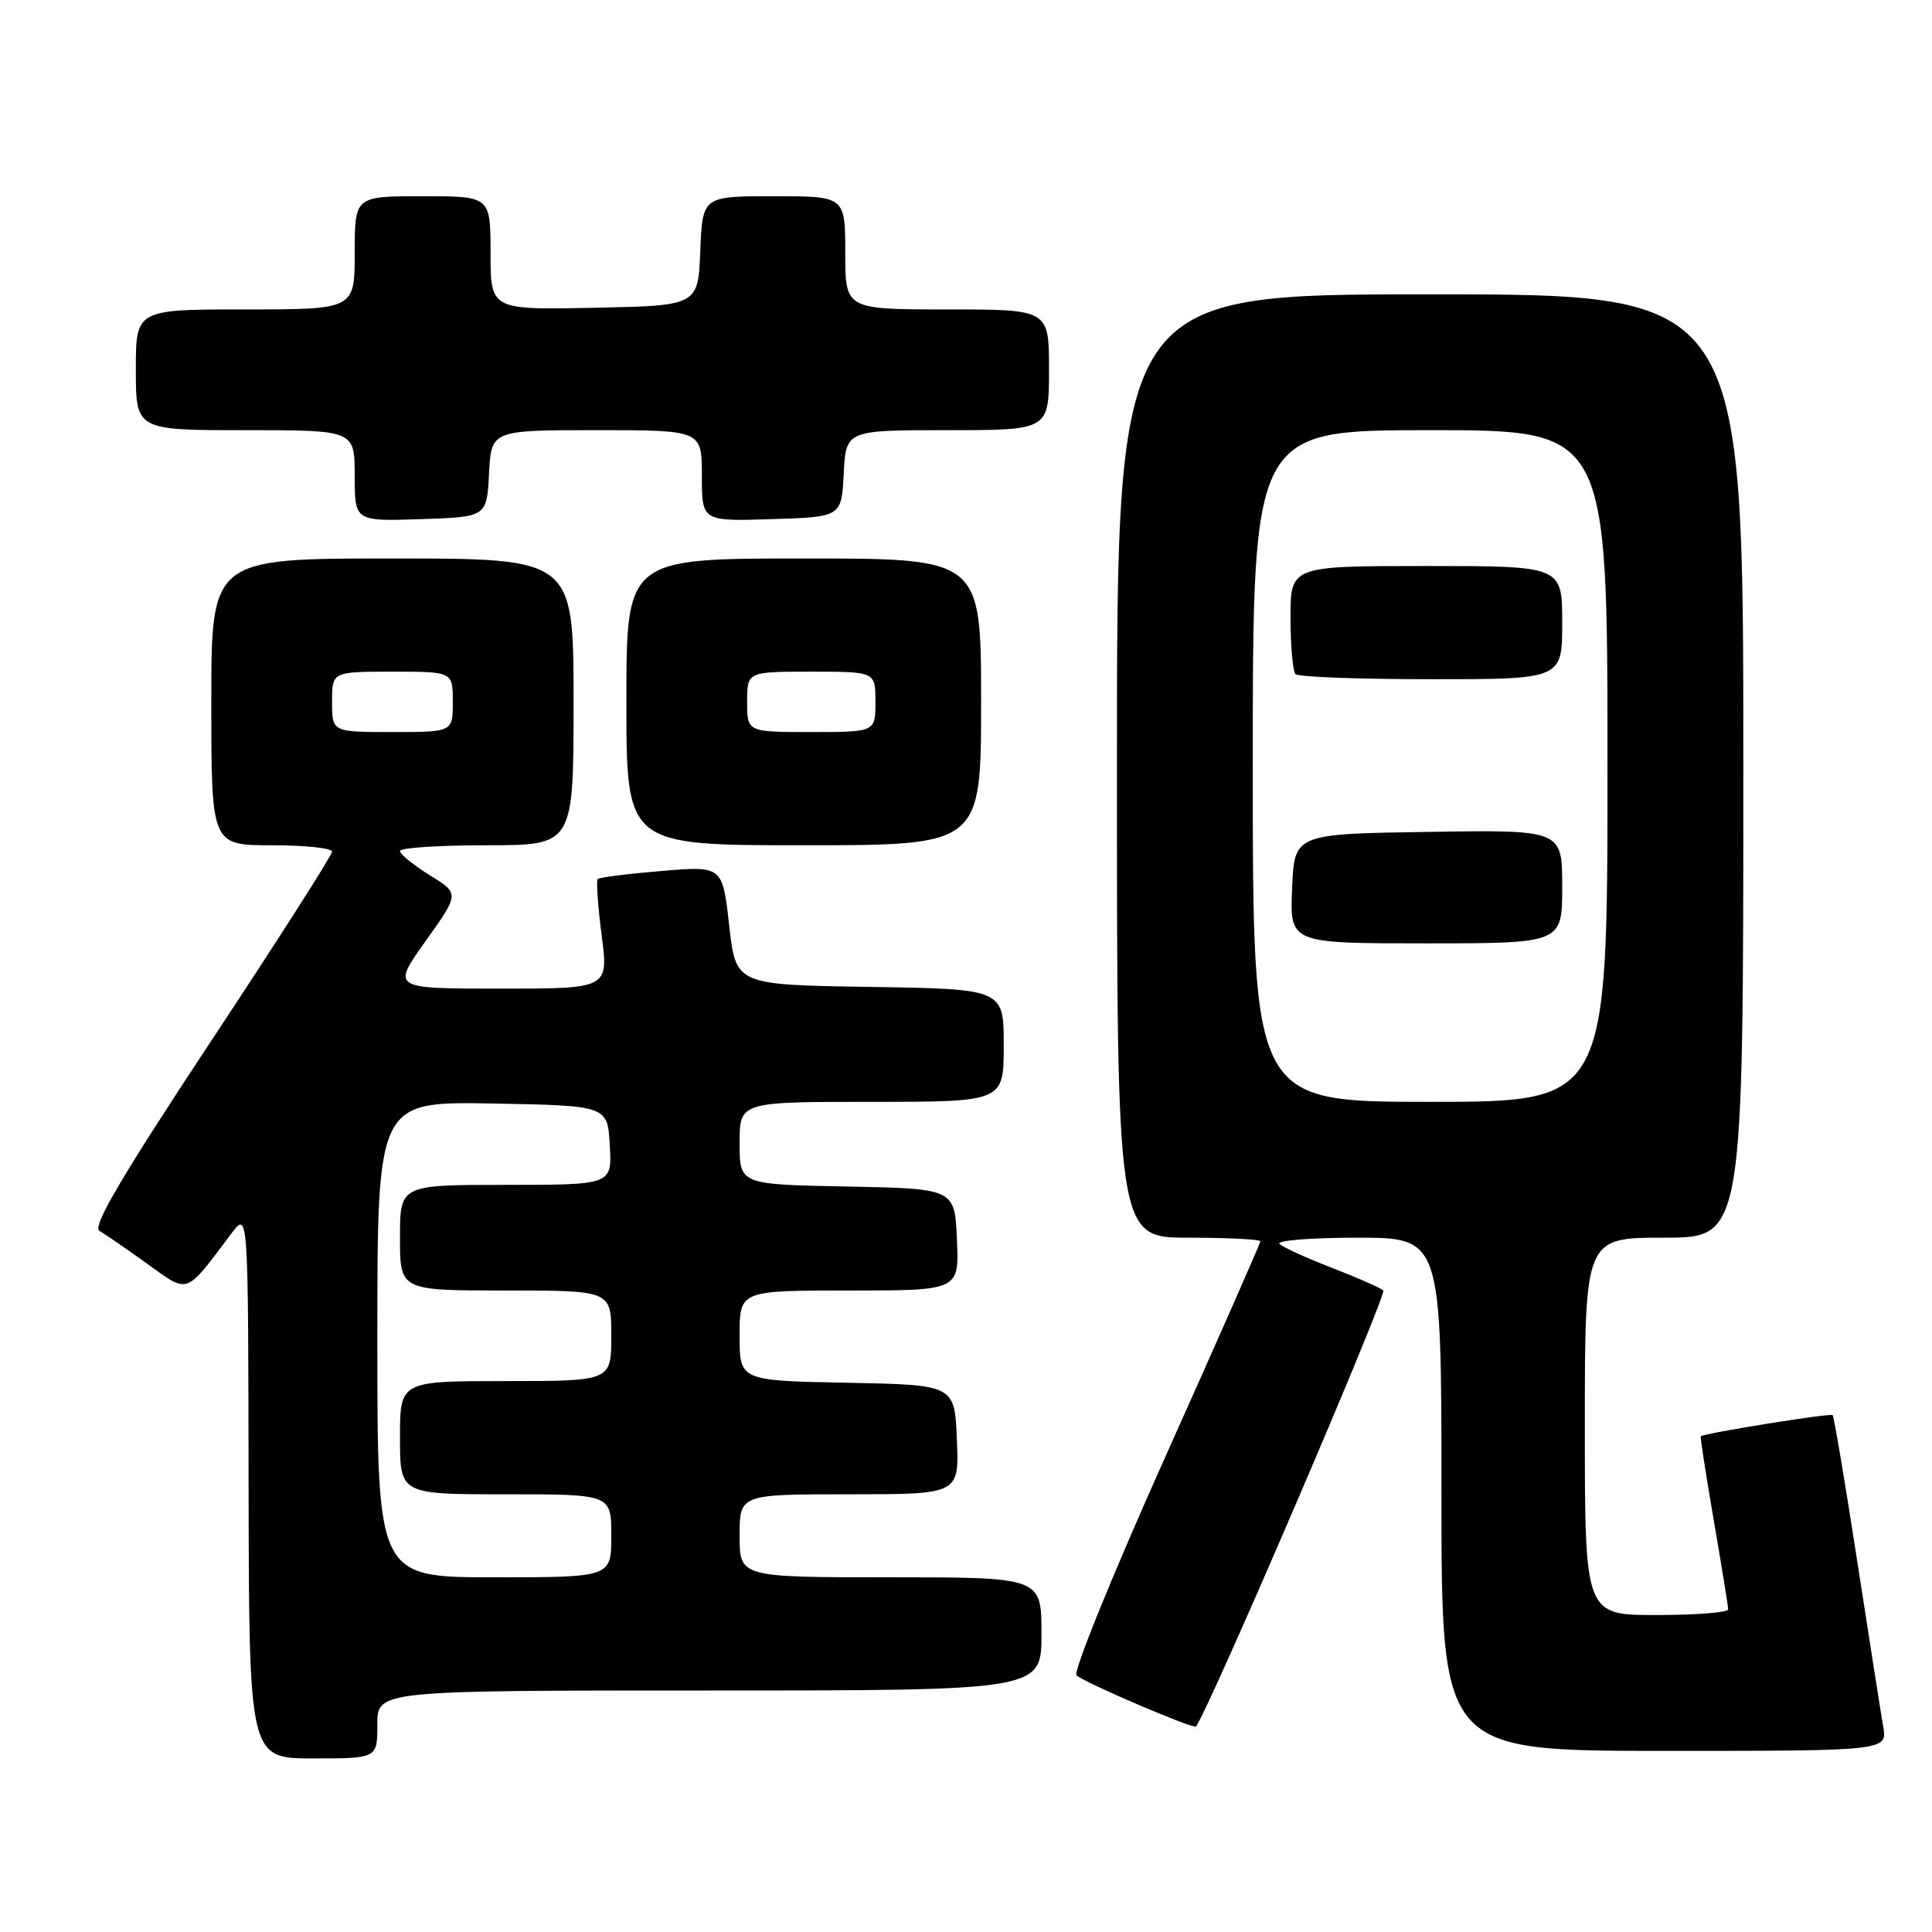 <?xml version="1.0" encoding="UTF-8" standalone="no"?>
<!DOCTYPE svg PUBLIC "-//W3C//DTD SVG 1.1//EN" "http://www.w3.org/Graphics/SVG/1.1/DTD/svg11.dtd" >
<svg xmlns="http://www.w3.org/2000/svg" xmlns:xlink="http://www.w3.org/1999/xlink" version="1.1" viewBox="0 0 256 256">
 <g >
 <path fill="currentColor"
d=" M 50.00 228.50 C 50.00 224.00 50.00 224.00 94.00 224.00 C 138.00 224.00 138.00 224.00 138.00 216.50 C 138.00 209.00 138.00 209.00 118.00 209.00 C 98.00 209.00 98.00 209.00 98.00 203.50 C 98.00 198.00 98.00 198.00 112.54 198.00 C 127.09 198.00 127.09 198.00 126.79 190.75 C 126.50 183.50 126.50 183.50 112.25 183.22 C 98.00 182.95 98.00 182.95 98.00 176.97 C 98.00 171.00 98.00 171.00 112.55 171.00 C 127.09 171.00 127.09 171.00 126.80 164.25 C 126.50 157.50 126.50 157.50 112.25 157.22 C 98.00 156.95 98.00 156.95 98.00 151.47 C 98.00 146.00 98.00 146.00 115.50 146.00 C 133.00 146.00 133.00 146.00 133.00 138.52 C 133.00 131.05 133.00 131.05 115.25 130.77 C 97.50 130.50 97.50 130.50 96.62 122.62 C 95.73 114.73 95.73 114.73 87.66 115.41 C 83.22 115.78 79.41 116.26 79.20 116.47 C 78.99 116.68 79.22 120.04 79.72 123.93 C 80.64 131.00 80.64 131.00 66.27 131.00 C 51.90 131.00 51.90 131.00 56.39 124.70 C 60.89 118.40 60.89 118.40 56.94 115.97 C 54.77 114.62 53.00 113.18 53.00 112.76 C 53.00 112.34 58.17 112.00 64.50 112.00 C 76.00 112.00 76.00 112.00 76.00 93.00 C 76.00 74.00 76.00 74.00 52.00 74.00 C 28.00 74.00 28.00 74.00 28.00 93.00 C 28.00 112.00 28.00 112.00 36.00 112.00 C 40.40 112.00 44.00 112.38 44.00 112.85 C 44.00 113.32 36.77 124.65 27.92 138.02 C 16.10 155.91 12.20 162.54 13.17 163.10 C 13.90 163.51 16.75 165.47 19.50 167.45 C 25.08 171.46 24.46 171.69 30.69 163.41 C 32.89 160.50 32.89 160.50 32.94 196.75 C 33.00 233.00 33.00 233.00 41.50 233.00 C 50.00 233.00 50.00 233.00 50.00 228.50 Z  M 249.53 228.75 C 249.22 226.96 247.66 217.02 246.06 206.66 C 244.46 196.30 243.01 187.68 242.83 187.51 C 242.52 187.22 225.73 189.92 225.36 190.32 C 225.27 190.42 226.05 195.45 227.09 201.50 C 228.13 207.55 228.99 212.84 228.99 213.25 C 229.00 213.66 224.72 214.00 219.50 214.00 C 210.00 214.00 210.00 214.00 210.00 189.00 C 210.00 164.00 210.00 164.00 220.50 164.00 C 231.00 164.00 231.00 164.00 231.00 101.50 C 231.00 39.00 231.00 39.00 189.50 39.00 C 148.00 39.00 148.00 39.00 148.00 101.50 C 148.00 164.00 148.00 164.00 157.50 164.00 C 162.72 164.00 167.00 164.22 167.00 164.48 C 167.00 164.75 161.33 177.62 154.39 193.08 C 147.46 208.54 142.17 221.55 142.64 221.99 C 143.64 222.94 158.21 229.17 158.48 228.77 C 160.51 225.82 183.84 171.47 183.29 170.99 C 182.85 170.62 179.80 169.27 176.50 168.00 C 173.20 166.73 170.07 165.31 169.55 164.84 C 169.03 164.38 173.63 164.00 179.80 164.00 C 191.00 164.00 191.00 164.00 191.00 198.00 C 191.00 232.00 191.00 232.00 220.55 232.00 C 250.09 232.00 250.09 232.00 249.53 228.75 Z  M 130.00 93.00 C 130.00 74.00 130.00 74.00 106.50 74.00 C 83.00 74.00 83.00 74.00 83.00 93.00 C 83.00 112.00 83.00 112.00 106.50 112.00 C 130.00 112.00 130.00 112.00 130.00 93.00 Z  M 64.80 62.75 C 65.10 57.00 65.10 57.00 79.05 57.00 C 93.00 57.00 93.00 57.00 93.00 63.04 C 93.00 69.08 93.00 69.08 102.25 68.79 C 111.50 68.50 111.50 68.50 111.80 62.75 C 112.10 57.00 112.10 57.00 125.55 57.00 C 139.00 57.00 139.00 57.00 139.00 49.00 C 139.00 41.00 139.00 41.00 125.50 41.00 C 112.00 41.00 112.00 41.00 112.00 33.50 C 112.00 26.00 112.00 26.00 102.54 26.00 C 93.09 26.00 93.09 26.00 92.79 33.25 C 92.50 40.50 92.50 40.50 78.75 40.78 C 65.00 41.06 65.00 41.06 65.00 33.53 C 65.00 26.00 65.00 26.00 56.00 26.00 C 47.00 26.00 47.00 26.00 47.00 33.50 C 47.00 41.00 47.00 41.00 32.50 41.00 C 18.00 41.00 18.00 41.00 18.00 49.00 C 18.00 57.00 18.00 57.00 32.50 57.00 C 47.00 57.00 47.00 57.00 47.00 63.04 C 47.00 69.08 47.00 69.08 55.75 68.79 C 64.50 68.50 64.50 68.50 64.80 62.75 Z  M 50.00 177.47 C 50.00 145.95 50.00 145.95 65.25 146.22 C 80.50 146.50 80.50 146.50 80.80 151.75 C 81.10 157.00 81.10 157.00 67.05 157.00 C 53.00 157.00 53.00 157.00 53.00 164.00 C 53.00 171.00 53.00 171.00 67.00 171.00 C 81.00 171.00 81.00 171.00 81.00 177.00 C 81.00 183.00 81.00 183.00 67.00 183.00 C 53.00 183.00 53.00 183.00 53.00 190.50 C 53.00 198.00 53.00 198.00 67.00 198.00 C 81.00 198.00 81.00 198.00 81.00 203.50 C 81.00 209.00 81.00 209.00 65.50 209.00 C 50.00 209.00 50.00 209.00 50.00 177.47 Z  M 44.00 93.00 C 44.00 89.00 44.00 89.00 52.00 89.00 C 60.00 89.00 60.00 89.00 60.00 93.00 C 60.00 97.00 60.00 97.00 52.00 97.00 C 44.00 97.00 44.00 97.00 44.00 93.00 Z  M 166.00 101.50 C 166.00 57.00 166.00 57.00 189.50 57.00 C 213.00 57.00 213.00 57.00 213.00 101.50 C 213.00 146.00 213.00 146.00 189.50 146.00 C 166.00 146.00 166.00 146.00 166.00 101.50 Z  M 207.00 117.48 C 207.00 109.95 207.00 109.95 189.25 110.23 C 171.50 110.50 171.50 110.50 171.21 117.75 C 170.91 125.00 170.91 125.00 188.96 125.00 C 207.00 125.00 207.00 125.00 207.00 117.48 Z  M 207.00 82.50 C 207.00 75.00 207.00 75.00 189.00 75.00 C 171.00 75.00 171.00 75.00 171.00 81.83 C 171.00 85.59 171.30 88.97 171.67 89.33 C 172.03 89.70 180.13 90.00 189.67 90.00 C 207.00 90.00 207.00 90.00 207.00 82.50 Z  M 99.00 93.00 C 99.00 89.00 99.00 89.00 107.50 89.00 C 116.00 89.00 116.00 89.00 116.00 93.00 C 116.00 97.00 116.00 97.00 107.50 97.00 C 99.00 97.00 99.00 97.00 99.00 93.00 Z "/>
</g>
</svg>